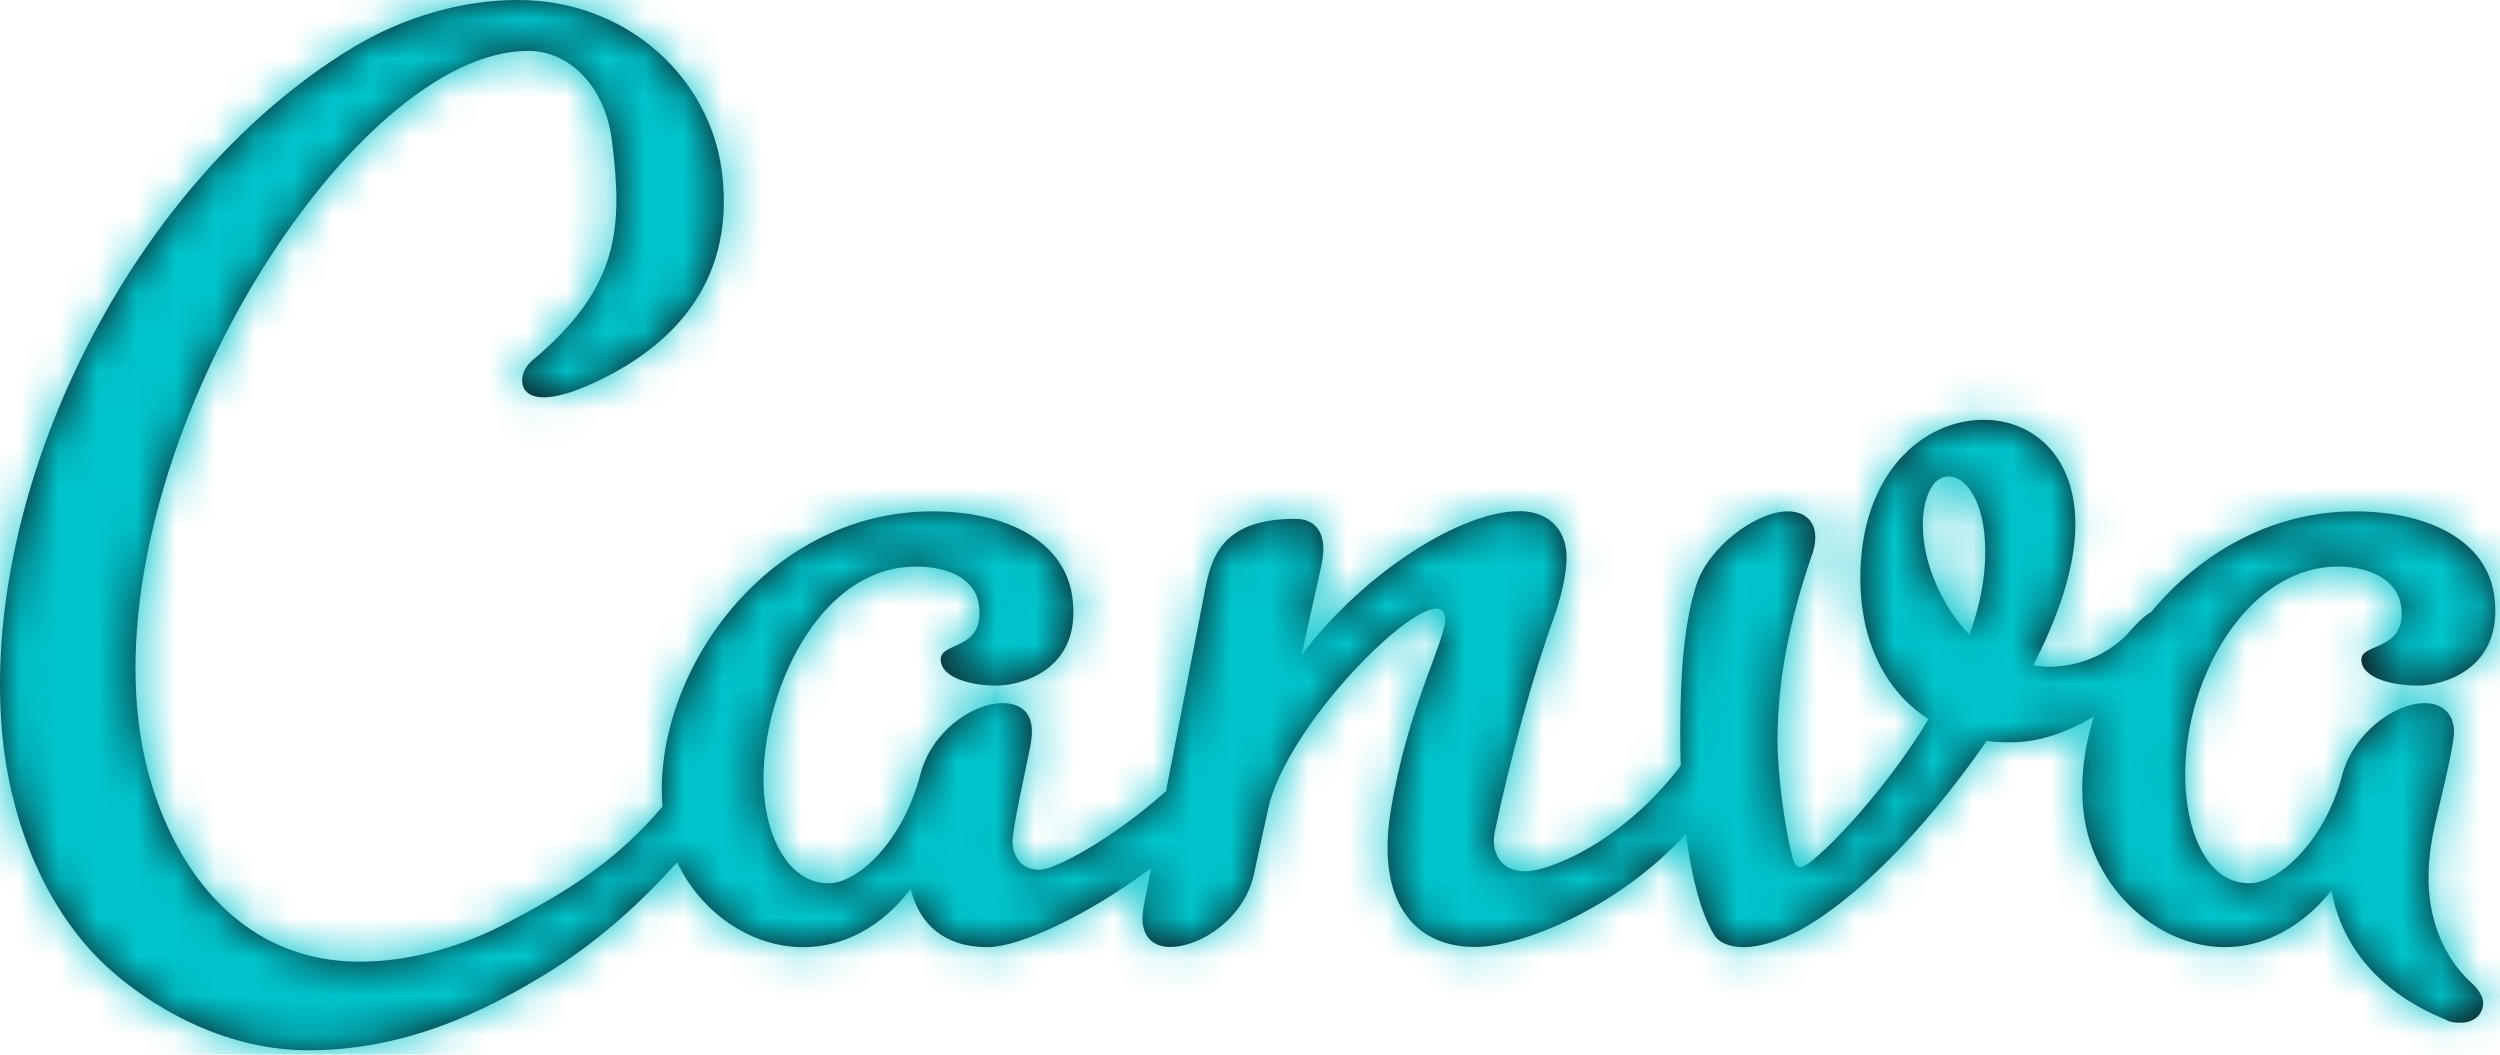 <?xml version="1.0" encoding="UTF-8"?>
<svg width="64px" height="27px" viewBox="0 0 64 27" version="1.1" xmlns="http://www.w3.org/2000/svg" xmlns:xlink="http://www.w3.org/1999/xlink">
    <defs>
        <path d="M16.96,22.652 C16.687,19.299 19.576,15.091 23.874,15.091 C25.733,15.091 27.275,15.834 27.457,17.322 C27.686,19.181 26.095,19.553 25.5,19.553 C24.979,19.553 24.142,19.404 24.084,18.921 C24.02,18.4 25.209,18.698 25.063,17.507 C24.972,16.764 24.196,16.504 23.452,16.504 C20.774,16.504 19.297,20.223 19.58,22.529 C19.708,23.569 20.245,24.611 21.212,24.611 C21.993,24.611 23.12,23.495 23.552,21.859 C23.824,20.743 24.885,20 25.666,20 C26.075,20 26.358,20.185 26.409,20.594 C26.427,20.743 26.413,20.929 26.366,21.152 C26.276,21.636 25.904,23.244 25.92,23.578 C25.935,23.868 26.102,24.267 26.608,24.267 C27.009,24.267 28.484,23.474 29.85,22.254 C30.28,20.044 30.81,17.314 30.85,17.098 C31.016,16.203 31.339,15.282 33.161,15.282 C33.534,15.282 33.817,15.467 33.871,15.914 C33.89,16.063 33.875,16.249 33.828,16.472 L33.32,18.767 C34.919,16.648 37.404,15.086 38.892,15.086 C39.524,15.086 40.011,15.42 40.094,16.09 C40.14,16.462 40.031,17.093 39.784,17.8 C39.254,19.251 38.659,21.429 38.264,23.304 C38.181,23.703 38.32,24.305 39.051,24.305 C39.635,24.305 41.513,23.592 43.028,21.599 C43.018,21.316 43.014,21.03 43.014,20.743 C43.014,19.181 43.125,17.917 43.422,16.987 C43.719,16.02 44.947,15.091 45.765,15.091 C46.175,15.091 46.472,15.314 46.472,15.76 C46.472,15.909 46.435,16.095 46.36,16.28 C45.803,17.917 45.505,19.442 45.505,20.967 C45.505,21.822 45.691,23.198 45.877,23.904 C45.915,24.053 45.951,24.202 46.1,24.202 C46.36,24.202 48.108,22.491 49.373,20.409 C48.257,19.702 47.624,18.4 47.624,16.801 C47.624,14.124 49.224,12.747 50.786,12.747 C52.013,12.747 53.129,13.64 53.129,15.425 C53.129,16.541 52.682,17.805 52.051,19.033 C52.051,19.033 52.311,19.07 52.422,19.07 C53.389,19.07 54.133,18.623 54.542,18.14 C54.728,17.931 54.9,17.765 55.066,17.67 C56.311,16.172 58.137,15.091 60.278,15.091 C62.101,15.091 63.674,15.797 63.857,17.285 C64.09,19.181 62.463,19.553 61.905,19.553 C61.347,19.553 60.51,19.404 60.451,18.921 C60.392,18.437 61.613,18.698 61.472,17.545 C61.381,16.801 60.601,16.504 59.856,16.504 C57.365,16.504 55.652,19.814 55.981,22.491 C56.113,23.569 56.612,24.611 57.579,24.611 C58.36,24.611 59.525,23.495 59.956,21.859 C60.233,20.78 61.289,20 62.071,20 C62.443,20 62.763,20.185 62.818,20.632 C62.846,20.855 62.756,21.338 62.339,23.086 C62.169,23.83 62.136,24.462 62.199,24.983 C62.332,26.061 62.828,26.768 63.287,27.177 C63.454,27.326 63.551,27.512 63.565,27.623 C63.602,27.921 63.373,28.181 63.001,28.181 C62.889,28.181 62.741,28.181 62.62,28.107 C60.702,27.326 59.91,26.024 59.685,24.796 C58.944,25.727 57.966,26.247 56.962,26.247 C55.251,26.247 53.581,24.76 53.344,22.825 C53.246,22.031 53.342,21.178 53.604,20.339 C52.909,20.766 52.162,21.003 51.493,21.003 C51.269,21.003 51.083,21.003 50.86,20.967 C49.187,23.383 47.439,25.057 46.1,25.801 C45.542,26.098 45.022,26.247 44.65,26.247 C44.352,26.247 44.017,26.173 43.869,25.912 C43.528,25.338 43.297,24.422 43.162,23.346 C41.401,25.268 38.929,26.242 37.77,26.242 C36.432,26.242 35.699,25.424 35.549,24.197 C35.499,23.788 35.513,23.304 35.599,22.783 C36.041,20.031 37.058,18.321 36.995,17.8 C36.976,17.651 36.893,17.577 36.781,17.577 C35.925,17.577 32.92,20.664 32.464,22.709 L32.108,24.346 C31.877,25.498 30.742,26.242 29.961,26.242 C29.589,26.242 29.306,26.056 29.255,25.647 C29.237,25.498 29.252,25.313 29.299,25.089 C29.299,25.089 29.363,24.757 29.466,24.227 C27.847,25.432 26.099,26.247 25.28,26.247 C24.165,26.247 23.534,25.652 23.313,24.76 C22.576,25.727 21.599,26.247 20.558,26.247 C19.229,26.247 17.95,25.372 17.334,24.075 C16.457,25.055 15.419,26.012 14.179,26.805 C12.349,27.958 10.307,28.887 7.89,28.887 C5.658,28.887 3.764,27.698 2.716,26.731 C1.162,25.28 0.339,23.123 0.097,21.152 C-0.665,14.942 3.132,6.797 9.015,3.227 C10.365,2.409 11.877,2 13.253,2 C16.079,2 18.189,4.014 18.484,6.42 C18.75,8.588 17.879,10.46 15.466,11.674 C14.232,12.294 13.622,12.265 13.43,11.969 C13.301,11.771 13.373,11.438 13.622,11.231 C15.892,9.342 15.935,7.792 15.667,5.607 C15.494,4.202 14.566,3.302 13.524,3.302 C9.062,3.302 2.662,13.268 3.553,20.52 C3.9,23.347 5.64,26.619 9.211,26.619 C10.4,26.619 11.661,26.284 12.782,25.727 C14.74,24.73 15.846,23.942 16.96,22.652 Z M49.224,15.425 C49.224,16.467 49.745,17.545 50.414,18.251 C50.675,17.545 50.823,16.838 50.823,16.132 C50.823,14.793 50.303,14.198 49.893,14.198 C49.41,14.198 49.224,14.867 49.224,15.425 Z" id="path-1"></path>
    </defs>
    <g id="Landing-page" stroke="none" stroke-width="1" fill="none" fill-rule="evenodd">
        <g id="Logo/Text/Turquoise-text-logo" transform="translate(0, -2)">
            <mask id="mask-2" fill="white">
                <use xlink:href="#path-1"></use>
            </mask>
            <use id="Shape" fill="#0E1318" fill-rule="evenodd" xlink:href="#path-1"></use>
            <g id="_/Color/Canva-brand/colorCanvaBrand" mask="url(#mask-2)" fill="#00C4CC" fill-rule="evenodd">
                <rect id="Rectangle" x="0" y="0" width="64" height="32"></rect>
            </g>
        </g>
    </g>
</svg>

